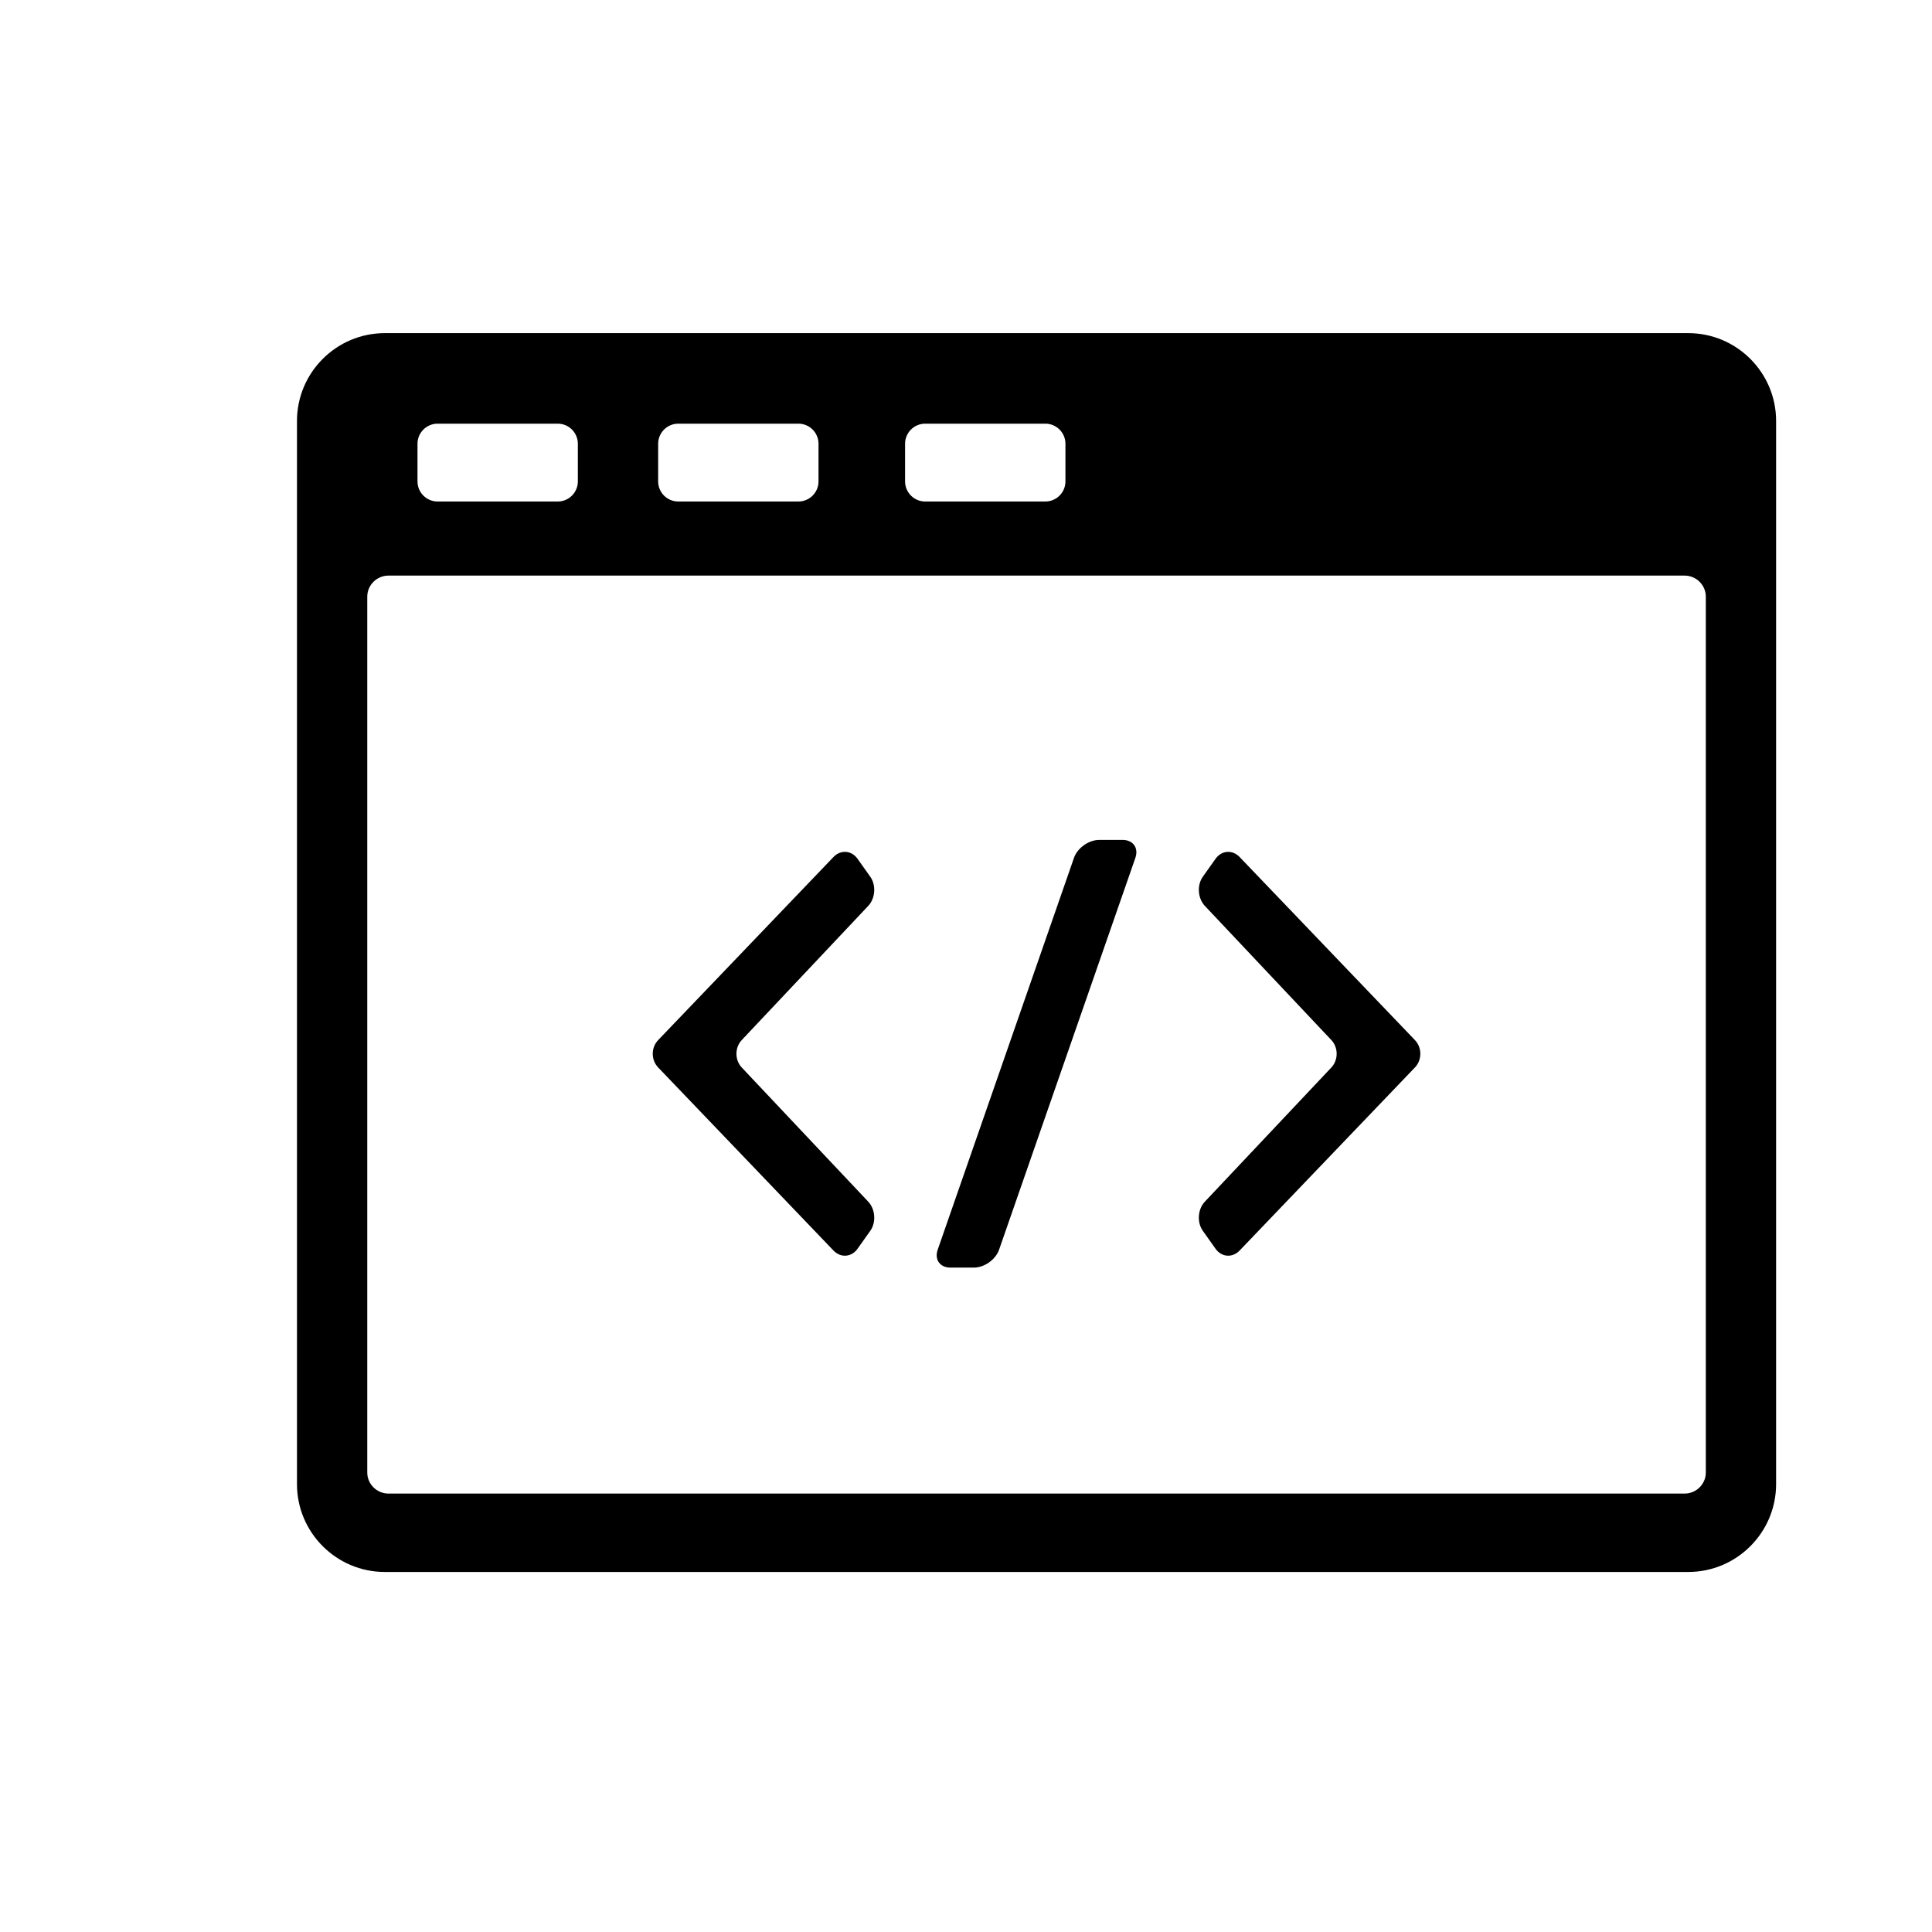 <?xml version="1.0" encoding="utf-8"?>
<!-- Generator: Adobe Illustrator 16.0.0, SVG Export Plug-In . SVG Version: 6.00 Build 0)  -->
<!DOCTYPE svg PUBLIC "-//W3C//DTD SVG 1.1//EN" "http://www.w3.org/Graphics/SVG/1.1/DTD/svg11.dtd">
<svg version="1.1" id="Artwork" xmlns="http://www.w3.org/2000/svg" xmlns:xlink="http://www.w3.org/1999/xlink" x="0px" y="0px"
	 width="512px" height="512px" viewBox="0 0 512 512" enable-background="new 0 0 512 512" xml:space="preserve">
<g>
	<path d="M196.585,282.913c-1.893-2.007-1.893-5.292,0-7.3l33.506-35.541c1.893-2.007,2.133-5.49,0.535-7.739l-3.373-4.749
		c-1.598-2.249-4.467-2.459-6.373-0.466l-46.463,48.522c-1.908,1.992-1.908,5.253,0,7.246l46.463,48.519
		c1.908,1.993,4.775,1.783,6.373-0.466l3.375-4.75c1.598-2.249,1.355-5.731-0.537-7.738L196.585,282.913z"/>
	<path d="M297.522,222.59h-6.236c-2.758,0-5.758,2.132-6.664,4.738l-36.125,103.866c-0.906,2.605,0.611,4.737,3.369,4.737h6.232
		c2.758,0,5.758-2.132,6.664-4.737l36.127-103.866C301.796,224.722,300.28,222.59,297.522,222.59z"/>
	<path d="M328.511,227.118c-1.908-1.993-4.775-1.783-6.373,0.466l-3.373,4.749c-1.598,2.249-1.357,5.732,0.535,7.739l33.508,35.541
		c1.893,2.008,1.893,5.293,0,7.3L319.3,318.451c-1.893,2.007-2.133,5.489-0.535,7.738l3.373,4.75
		c1.598,2.249,4.465,2.459,6.373,0.466l46.463-48.519c1.908-1.993,1.906-5.254,0-7.246L328.511,227.118z"/>
	<path d="M447.402,88.283H101.984c-12.838,0-23.283,10.445-23.283,23.284v281.738c0,12.839,10.445,23.284,23.283,23.284h345.418
		c12.84,0,23.284-10.445,23.284-23.284V111.567C470.687,98.729,460.242,88.283,447.402,88.283z M239.854,117.594
		c0-2.923,2.393-5.315,5.314-5.315h31.87c2.923,0,5.314,2.392,5.314,5.315v9.994c0,2.923-2.392,5.315-5.314,5.315h-31.87
		c-2.922,0-5.314-2.392-5.314-5.315V117.594z M174.419,117.594c0-2.923,2.392-5.315,5.314-5.315h31.869
		c2.923,0,5.314,2.392,5.314,5.315v9.994c0,2.923-2.392,5.315-5.314,5.315h-31.869c-2.923,0-5.314-2.392-5.314-5.315V117.594z
		 M110.64,117.594c0-2.923,2.392-5.315,5.314-5.315h31.869c2.923,0,5.314,2.392,5.314,5.315v9.994c0,2.923-2.392,5.315-5.314,5.315
		h-31.869c-2.923,0-5.314-2.392-5.314-5.315V117.594z M452.059,390.241c0,3.065-2.533,5.573-5.625,5.573H102.955
		c-3.094,0-5.625-2.508-5.625-5.573V158.113c0-3.065,2.531-5.573,5.625-5.573h343.479c3.092,0,5.625,2.508,5.625,5.573V390.241z"/>
</g>
</svg>
